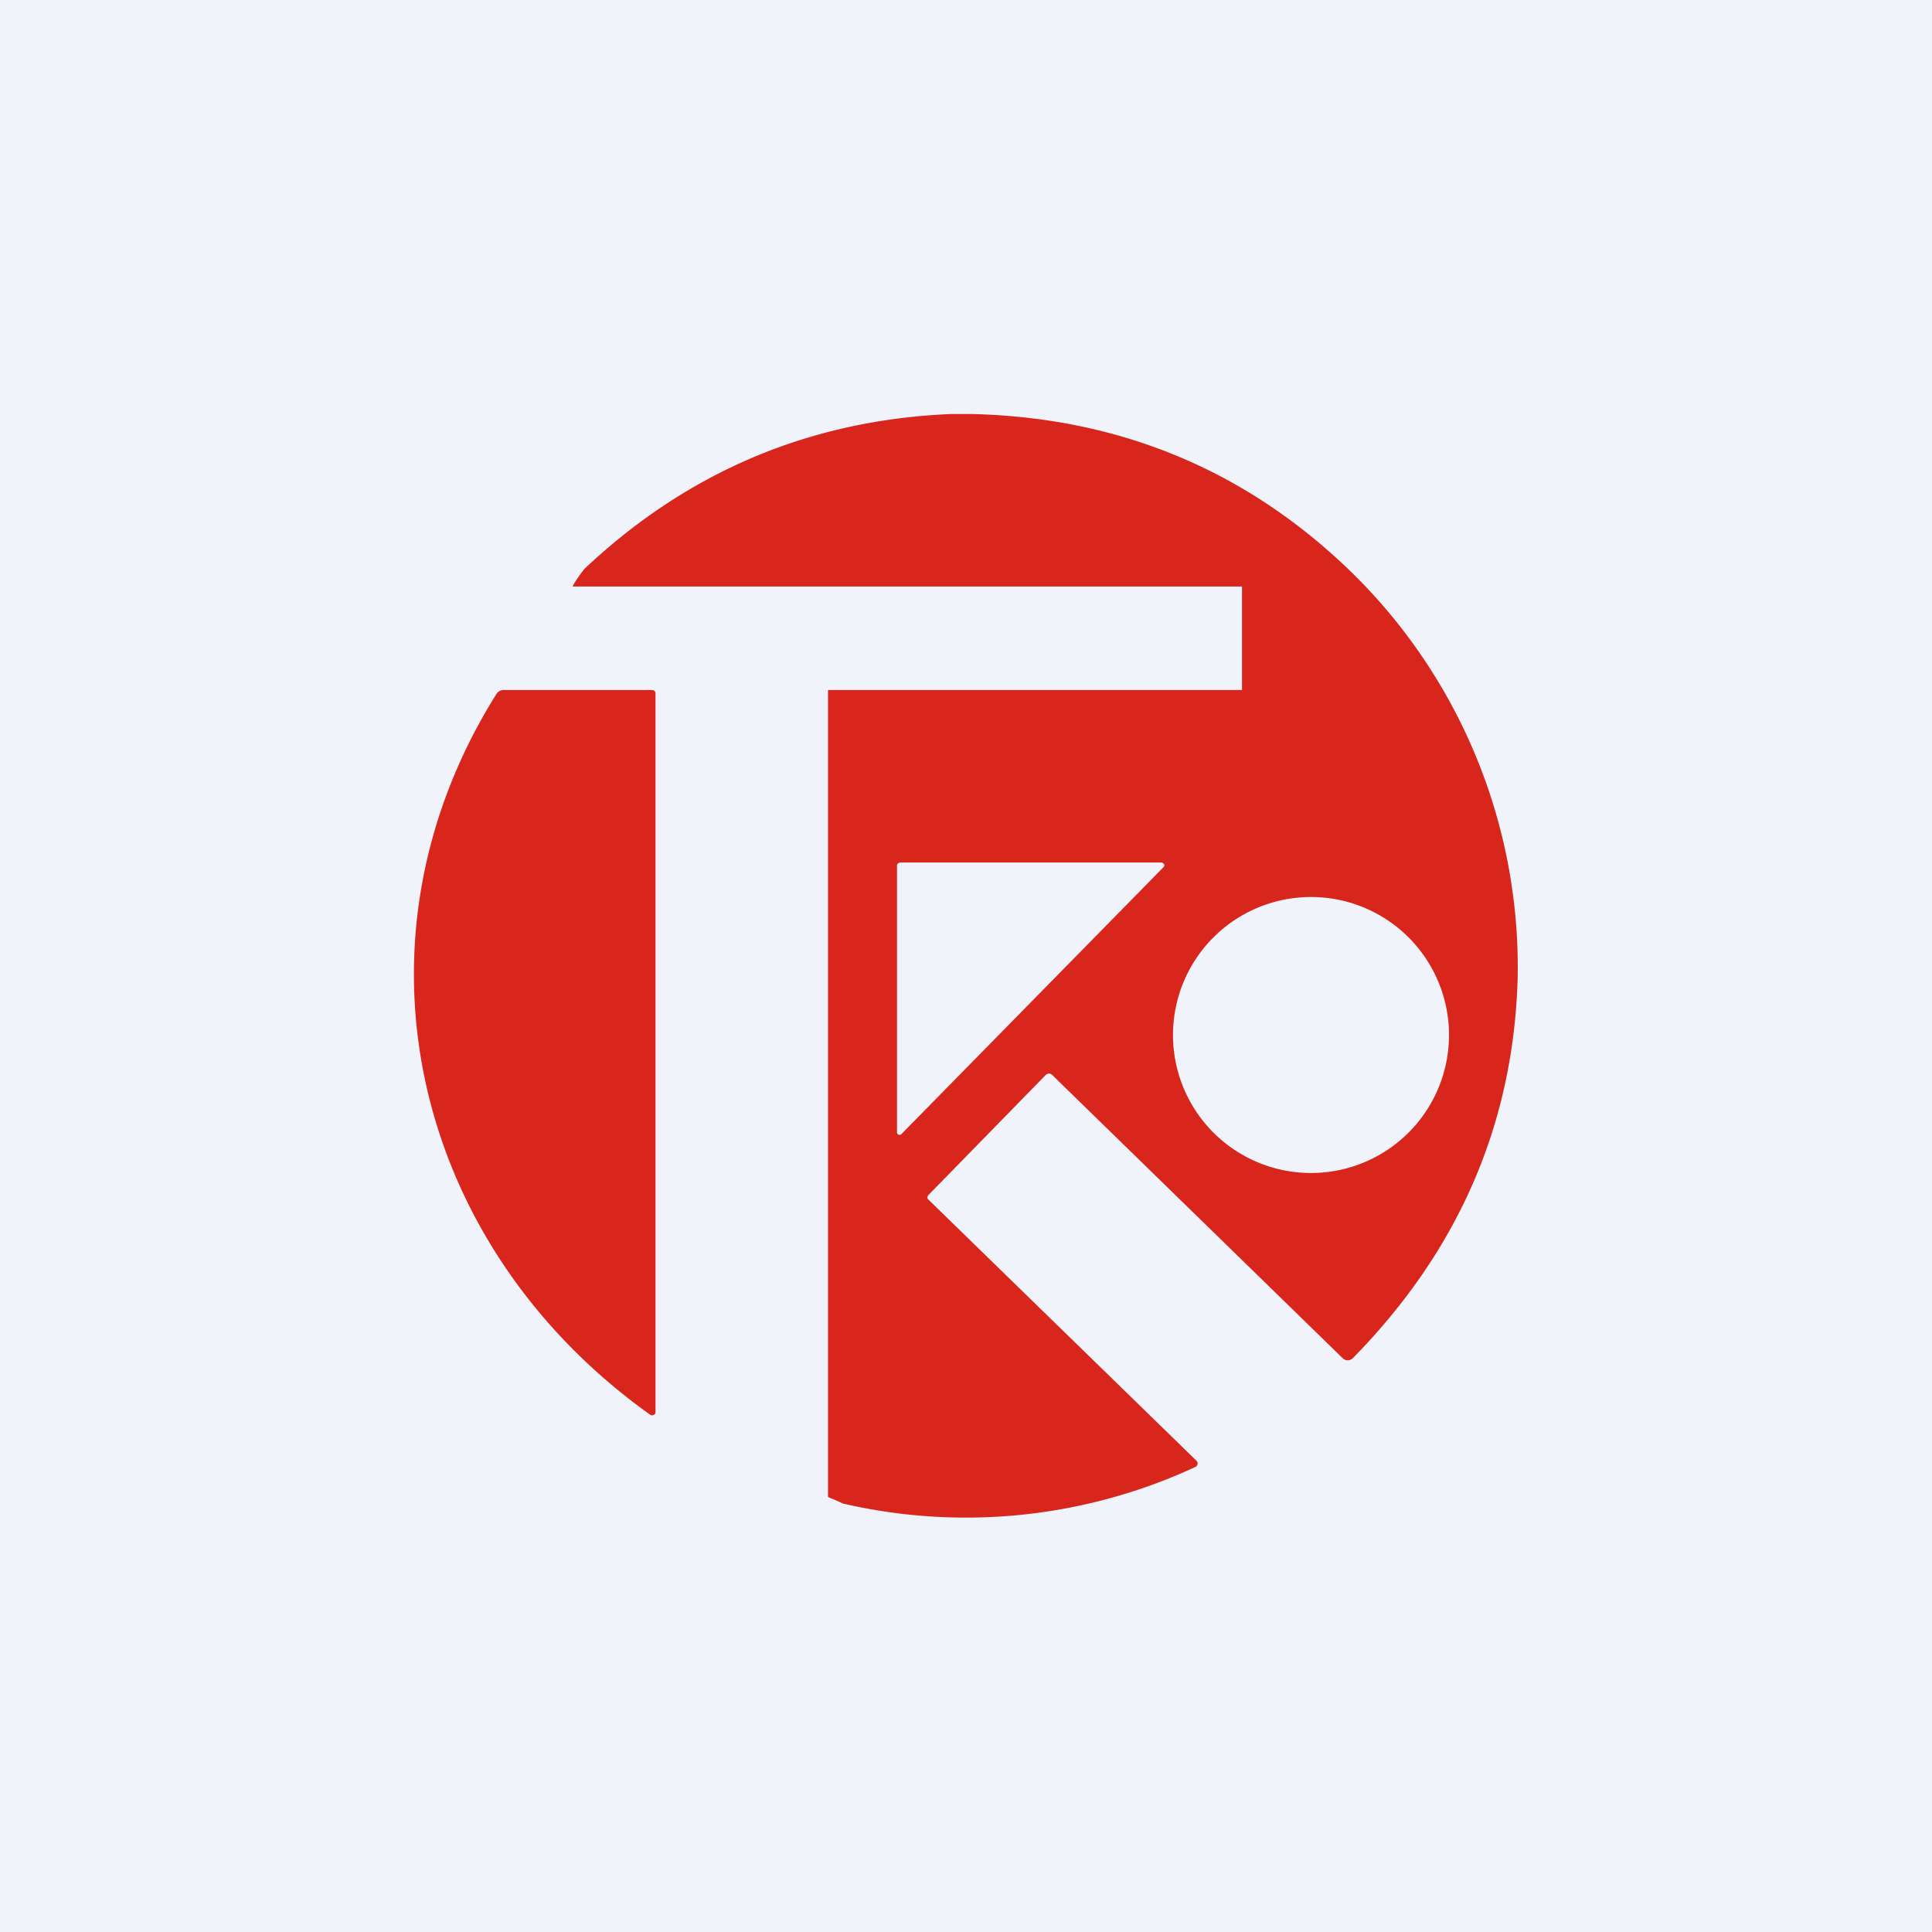 <!-- by TradingView --><svg width="56" height="56" viewBox="0 0 56 56" xmlns="http://www.w3.org/2000/svg"><path fill="#F0F3FA" d="M0 0h56v56H0z"/><path d="M28.16 12c4.22.1 7.83 1.58 10.82 4.4a16.01 16.01 0 0 1 5.01 11.96c-.12 4.2-1.7 7.87-4.77 11a.22.22 0 0 1-.15.07.21.21 0 0 1-.15-.06l-8.42-8.21a.13.13 0 0 0-.1-.04.13.13 0 0 0-.09.04l-3.4 3.48c-.04.05-.04.1.01.14l7.76 7.56a.1.1 0 0 1 .03.1.11.11 0 0 1-.06.08 15.8 15.8 0 0 1-10.22 1.06l-.17-.08c-.12-.05-.26-.1-.26-.12V20h12v-3H16.6c0-.05.31-.49.36-.53 2.98-2.8 6.52-4.3 10.62-4.47h.58ZM26 32.82a.07.07 0 0 0 .05.07.07.07 0 0 0 .08-.02l7.6-7.74a.07.07 0 0 0-.02-.11l-.04-.02h-7.6l-.04.03c-.02.01-.03.03-.03.05v7.74Zm-7.15 8.19c-6.9-4.92-8.96-13.71-4.47-20.88a.27.27 0 0 1 .1-.1.28.28 0 0 1 .14-.03h4.27c.07 0 .11.04.11.1v20.84l-.01.04a.1.1 0 0 1-.04.03.1.1 0 0 1-.1 0ZM38 34a4 4 0 1 0 0-8 4 4 0 0 0 0 8Z" fill="#D9261C"/></svg>